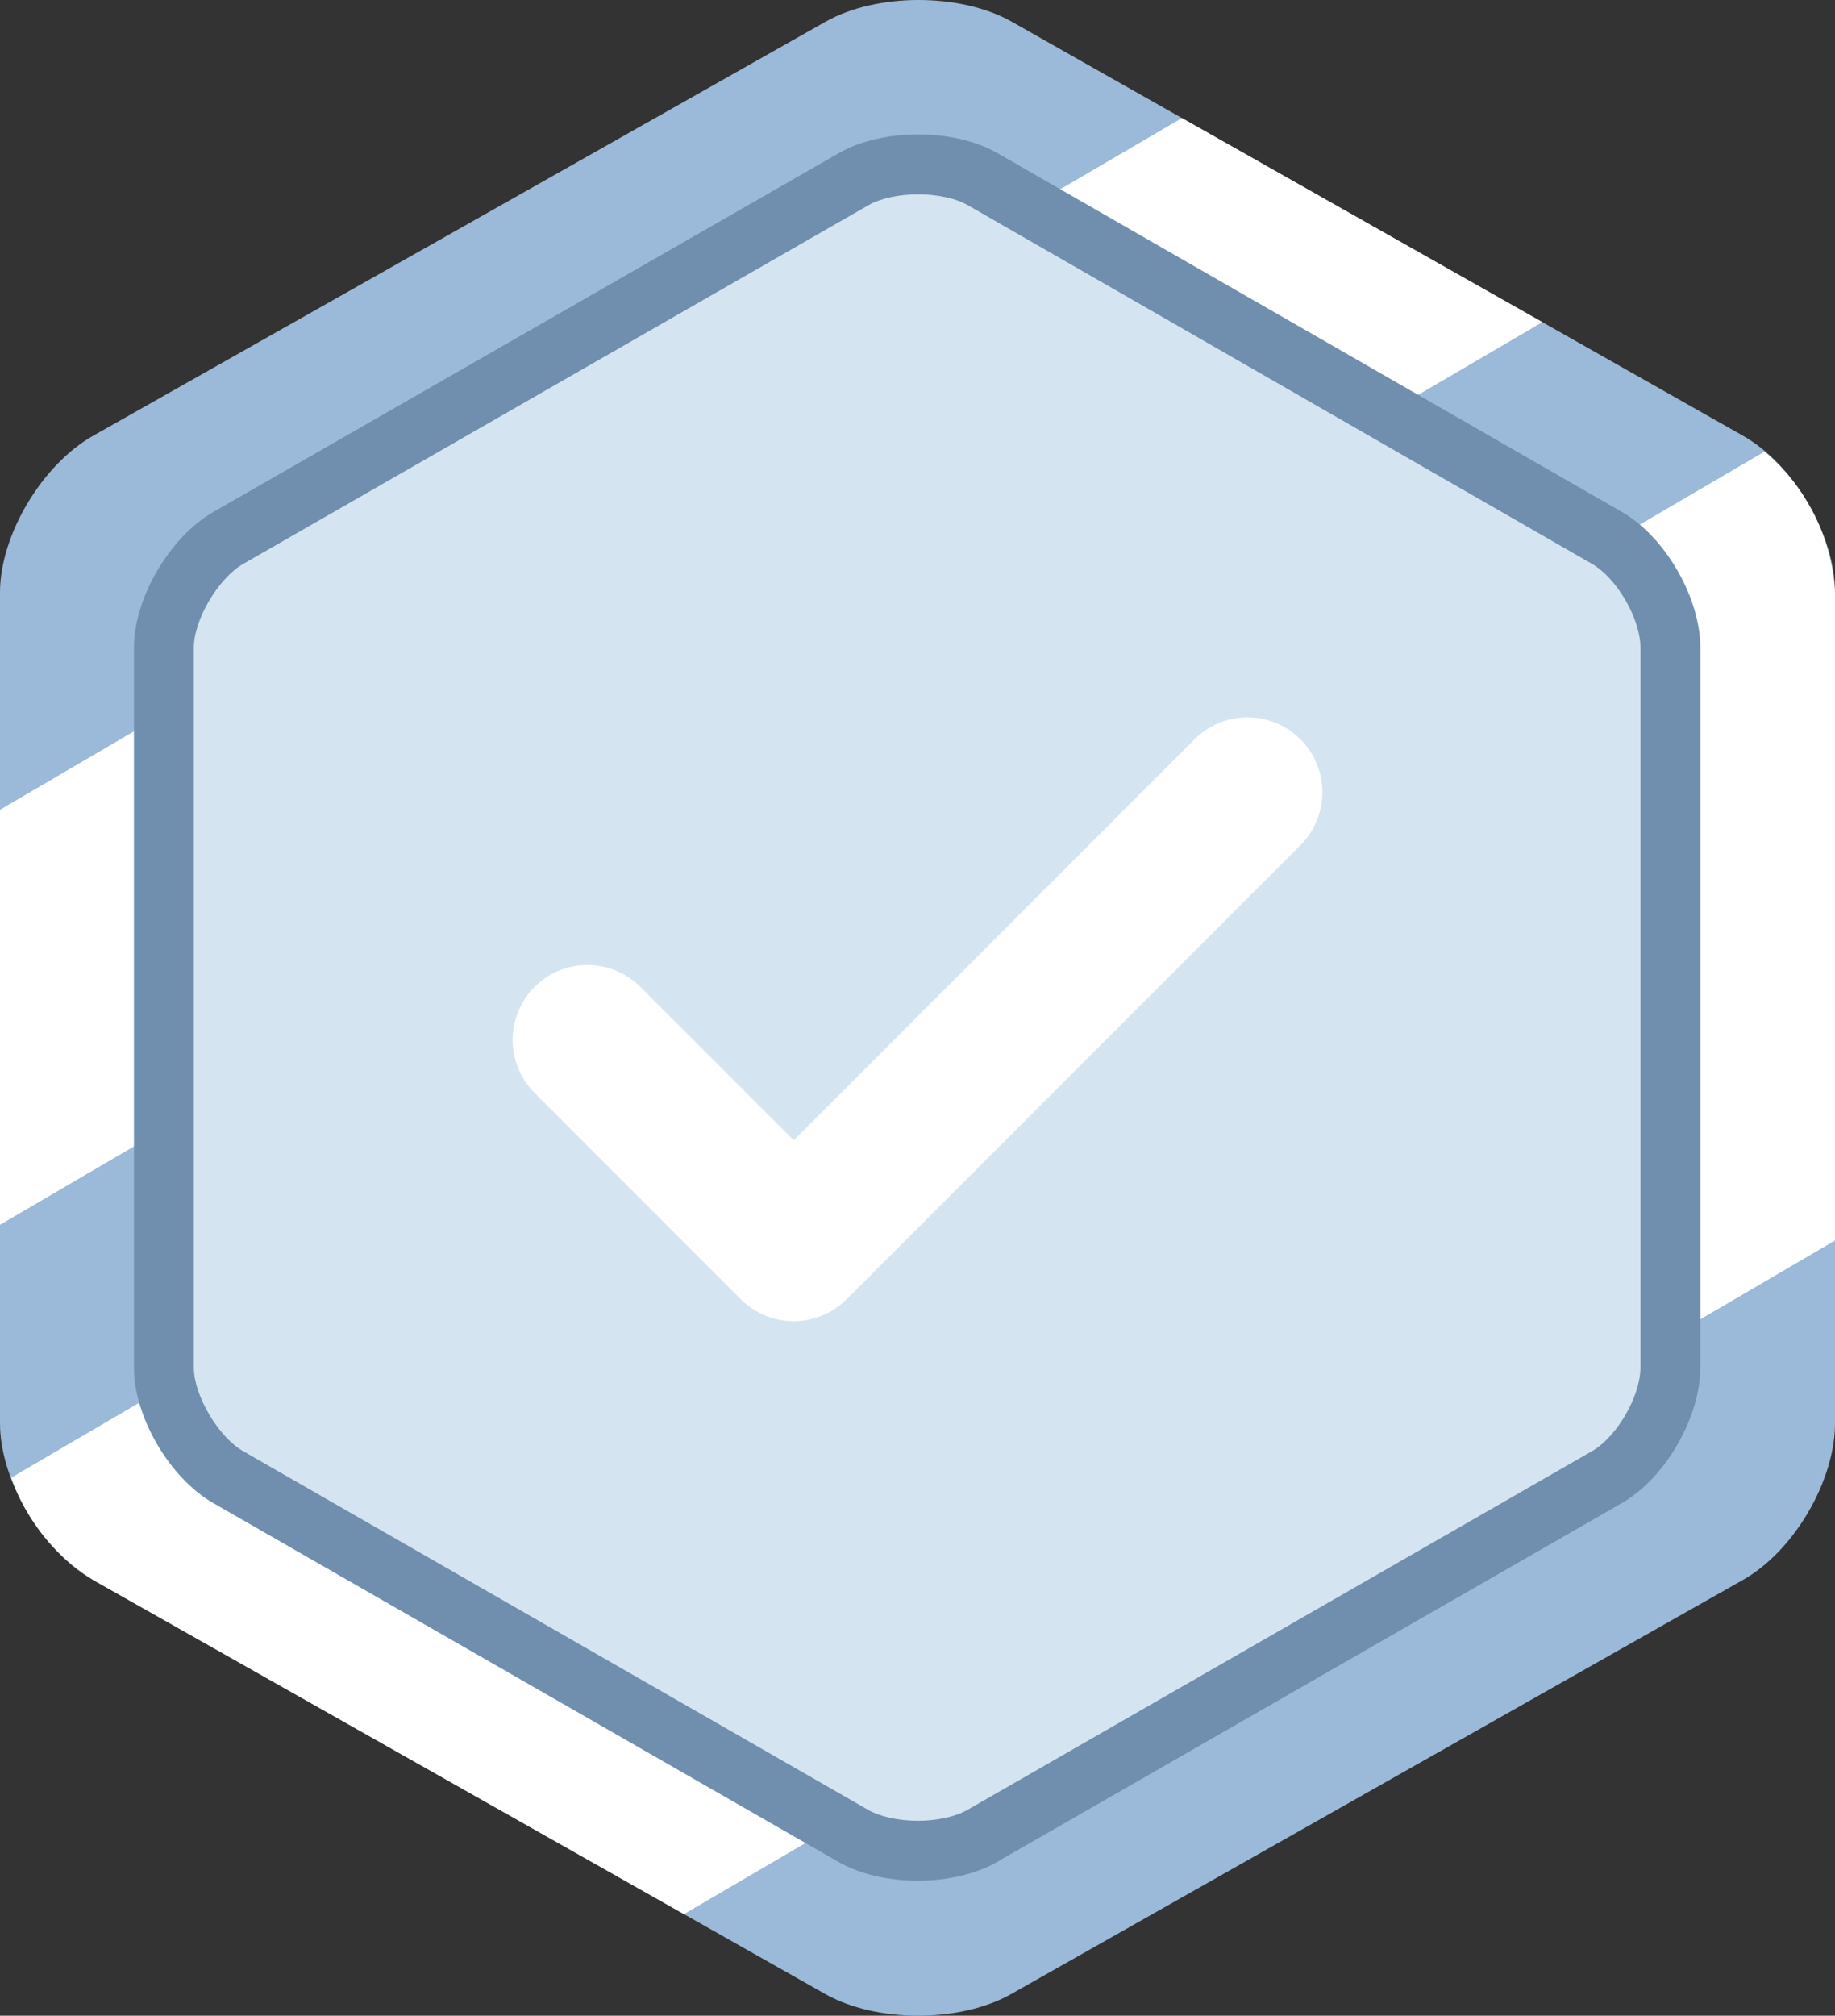 <svg xmlns="http://www.w3.org/2000/svg" xmlns:xlink="http://www.w3.org/1999/xlink" width="61.268" height="67.263" viewBox="0 0 61.268 67.263">
  <rect x="0" y="0" width="61.268" height="67.263" fill="#333333" stroke="none"/>
  <defs>
    <clipPath id="clip-path">
      <path id="Border_Base" data-name="Border Base" d="M574.28,191.481a6.634,6.634,0,0,1-3.072,5.224l-24.432,13.819a7.017,7.017,0,0,1-6.211,0l-24.448-13.819a6.679,6.679,0,0,1-3.105-5.224v-27.73a6.688,6.688,0,0,1,3.11-5.225l24.452-13.816a7.031,7.031,0,0,1,6.22,0l24.413,13.816a6.639,6.639,0,0,1,3.072,5.225Z" transform="translate(-513.012 -143.985)" fill="#cddeed" stroke="#cddeed" stroke-width="2"/>
    </clipPath>
    <clipPath id="clip-path-2">
      <path id="Inside" d="M571.3,191.135a5.763,5.763,0,0,1-2.622,4.525l-20.856,11.972a5.91,5.91,0,0,1-5.3,0l-20.87-11.972A5.8,5.8,0,0,1,519,191.135V167.111a5.809,5.809,0,0,1,2.655-4.527l20.874-11.969a5.922,5.922,0,0,1,5.31,0l20.84,11.969a5.768,5.768,0,0,1,2.622,4.527Z" transform="translate(-518.996 -149.987)" fill="#9fb7cc" stroke="#798b9b" stroke-width="2"/>
    </clipPath>
  </defs>
  <g id="Groupe_12282" data-name="Groupe 12282" transform="translate(-46 -163.985)">
    <g id="Badge" transform="translate(-467.012 20)">
      <g id="Border_Base-2" data-name="Border Base" transform="translate(513.012 143.985)">
        <g id="Border_Base-3" data-name="Border Base" transform="translate(-513.012 -143.985)" fill="#9bb9d8">
          <path d="M 543.67 210.248 C 542.679 210.248 541.726 210.031 541.057 209.653 L 516.609 195.835 C 515.226 195.052 514.012 193.018 514.012 191.481 L 514.012 163.751 C 514.012 162.216 515.228 160.181 516.615 159.396 L 541.067 145.581 C 541.736 145.202 542.69 144.985 543.684 144.985 C 544.678 144.985 545.633 145.202 546.302 145.581 L 570.715 159.396 C 572.105 160.182 573.28 162.176 573.28 163.751 L 573.28 191.481 C 573.28 193.056 572.106 195.05 570.716 195.834 L 546.284 209.653 C 545.614 210.031 544.661 210.248 543.67 210.248 Z" stroke="none"/>
          <path d="M 543.67 209.248 C 544.482 209.248 545.276 209.074 545.791 208.783 L 570.224 194.963 C 571.3 194.356 572.28 192.697 572.28 191.481 L 572.28 163.751 C 572.28 162.535 571.3 160.875 570.222 160.267 L 545.81 146.451 C 545.294 146.16 544.499 145.985 543.684 145.985 C 542.87 145.985 542.075 146.159 541.559 146.452 L 517.107 160.267 C 516.03 160.876 515.012 162.569 515.012 163.751 L 515.012 191.481 C 515.012 192.664 516.028 194.357 517.101 194.964 L 541.549 208.782 C 542.065 209.074 542.858 209.248 543.67 209.248 M 543.67 211.248 C 542.545 211.248 541.42 211.007 540.565 210.524 L 516.117 196.705 C 514.408 195.738 513.012 193.388 513.012 191.481 L 513.012 163.751 C 513.012 161.845 514.412 159.493 516.122 158.526 L 540.575 144.71 C 542.284 143.743 545.084 143.743 546.795 144.71 L 571.208 158.526 C 572.92 159.493 574.28 161.845 574.28 163.751 L 574.28 191.481 C 574.28 193.388 572.92 195.738 571.208 196.705 L 546.776 210.524 C 545.92 211.007 544.795 211.248 543.67 211.248 Z" stroke="none" fill="#9bb9d8"/>
        </g>
        <g id="Clip" clip-path="url(#clip-path)">
          <path id="Light" d="M9.809,60.534,84.633,16.771,96.705,37.412,21.882,81.176ZM0,43.764,74.824,0,80.86,10.321,6.036,54.084Z" transform="translate(-15.621 -7.607)" fill="#fff"/>
        </g>
      </g>
      <g id="Inside-2" data-name="Inside" transform="translate(517.484 148.47)">
        <g id="Inside-3" data-name="Inside" transform="translate(-518.996 -149.987)" fill="#d4e5f1">
          <path d="M 545.167 207.26 C 544.347 207.26 543.563 207.079 543.014 206.765 L 522.144 194.793 C 521 194.136 519.996 192.427 519.996 191.135 L 519.996 167.111 C 519.996 165.82 521.002 164.11 522.149 163.451 L 543.022 151.482 C 543.571 151.167 544.357 150.987 545.179 150.987 C 546.001 150.987 546.787 151.167 547.336 151.482 L 568.176 163.451 C 569.306 164.099 570.296 165.809 570.296 167.111 L 570.296 191.135 C 570.296 192.437 569.306 194.146 568.177 194.793 L 547.32 206.765 C 546.771 207.079 545.986 207.26 545.167 207.26 Z" stroke="none"/>
          <path d="M 545.167 206.26 C 545.807 206.26 546.427 206.124 546.823 205.898 L 567.68 193.925 C 568.511 193.449 569.296 192.093 569.296 191.135 L 569.296 167.111 C 569.296 166.153 568.51 164.796 567.678 164.318 L 546.839 152.35 C 546.443 152.122 545.822 151.987 545.179 151.987 C 544.536 151.987 543.916 152.122 543.52 152.35 L 522.647 164.318 C 521.814 164.797 520.996 166.18 520.996 167.111 L 520.996 191.135 C 520.996 192.066 521.812 193.449 522.642 193.926 L 543.512 205.897 C 543.908 206.124 544.526 206.26 545.167 206.26 M 545.167 208.26 C 544.206 208.26 543.246 208.051 542.516 207.632 L 521.647 195.66 C 520.188 194.823 518.996 192.787 518.996 191.135 L 518.996 167.111 C 518.996 165.46 520.191 163.422 521.651 162.584 L 542.525 150.615 C 543.984 149.777 546.374 149.777 547.834 150.615 L 568.674 162.584 C 570.136 163.422 571.296 165.46 571.296 167.111 L 571.296 191.135 C 571.296 192.787 570.136 194.823 568.674 195.66 L 547.818 207.632 C 547.088 208.051 546.127 208.26 545.167 208.26 Z" stroke="none" fill="#708fae"/>
        </g>
      </g>
    </g>
    <path id="Icon_feather-check" data-name="Icon feather-check" d="M28.036,9,12.886,24.15,6,17.264" transform="translate(59.616 181.422)" fill="none" stroke="#fff" stroke-linecap="round" stroke-linejoin="round" stroke-width="5"/>
  </g>
</svg>
